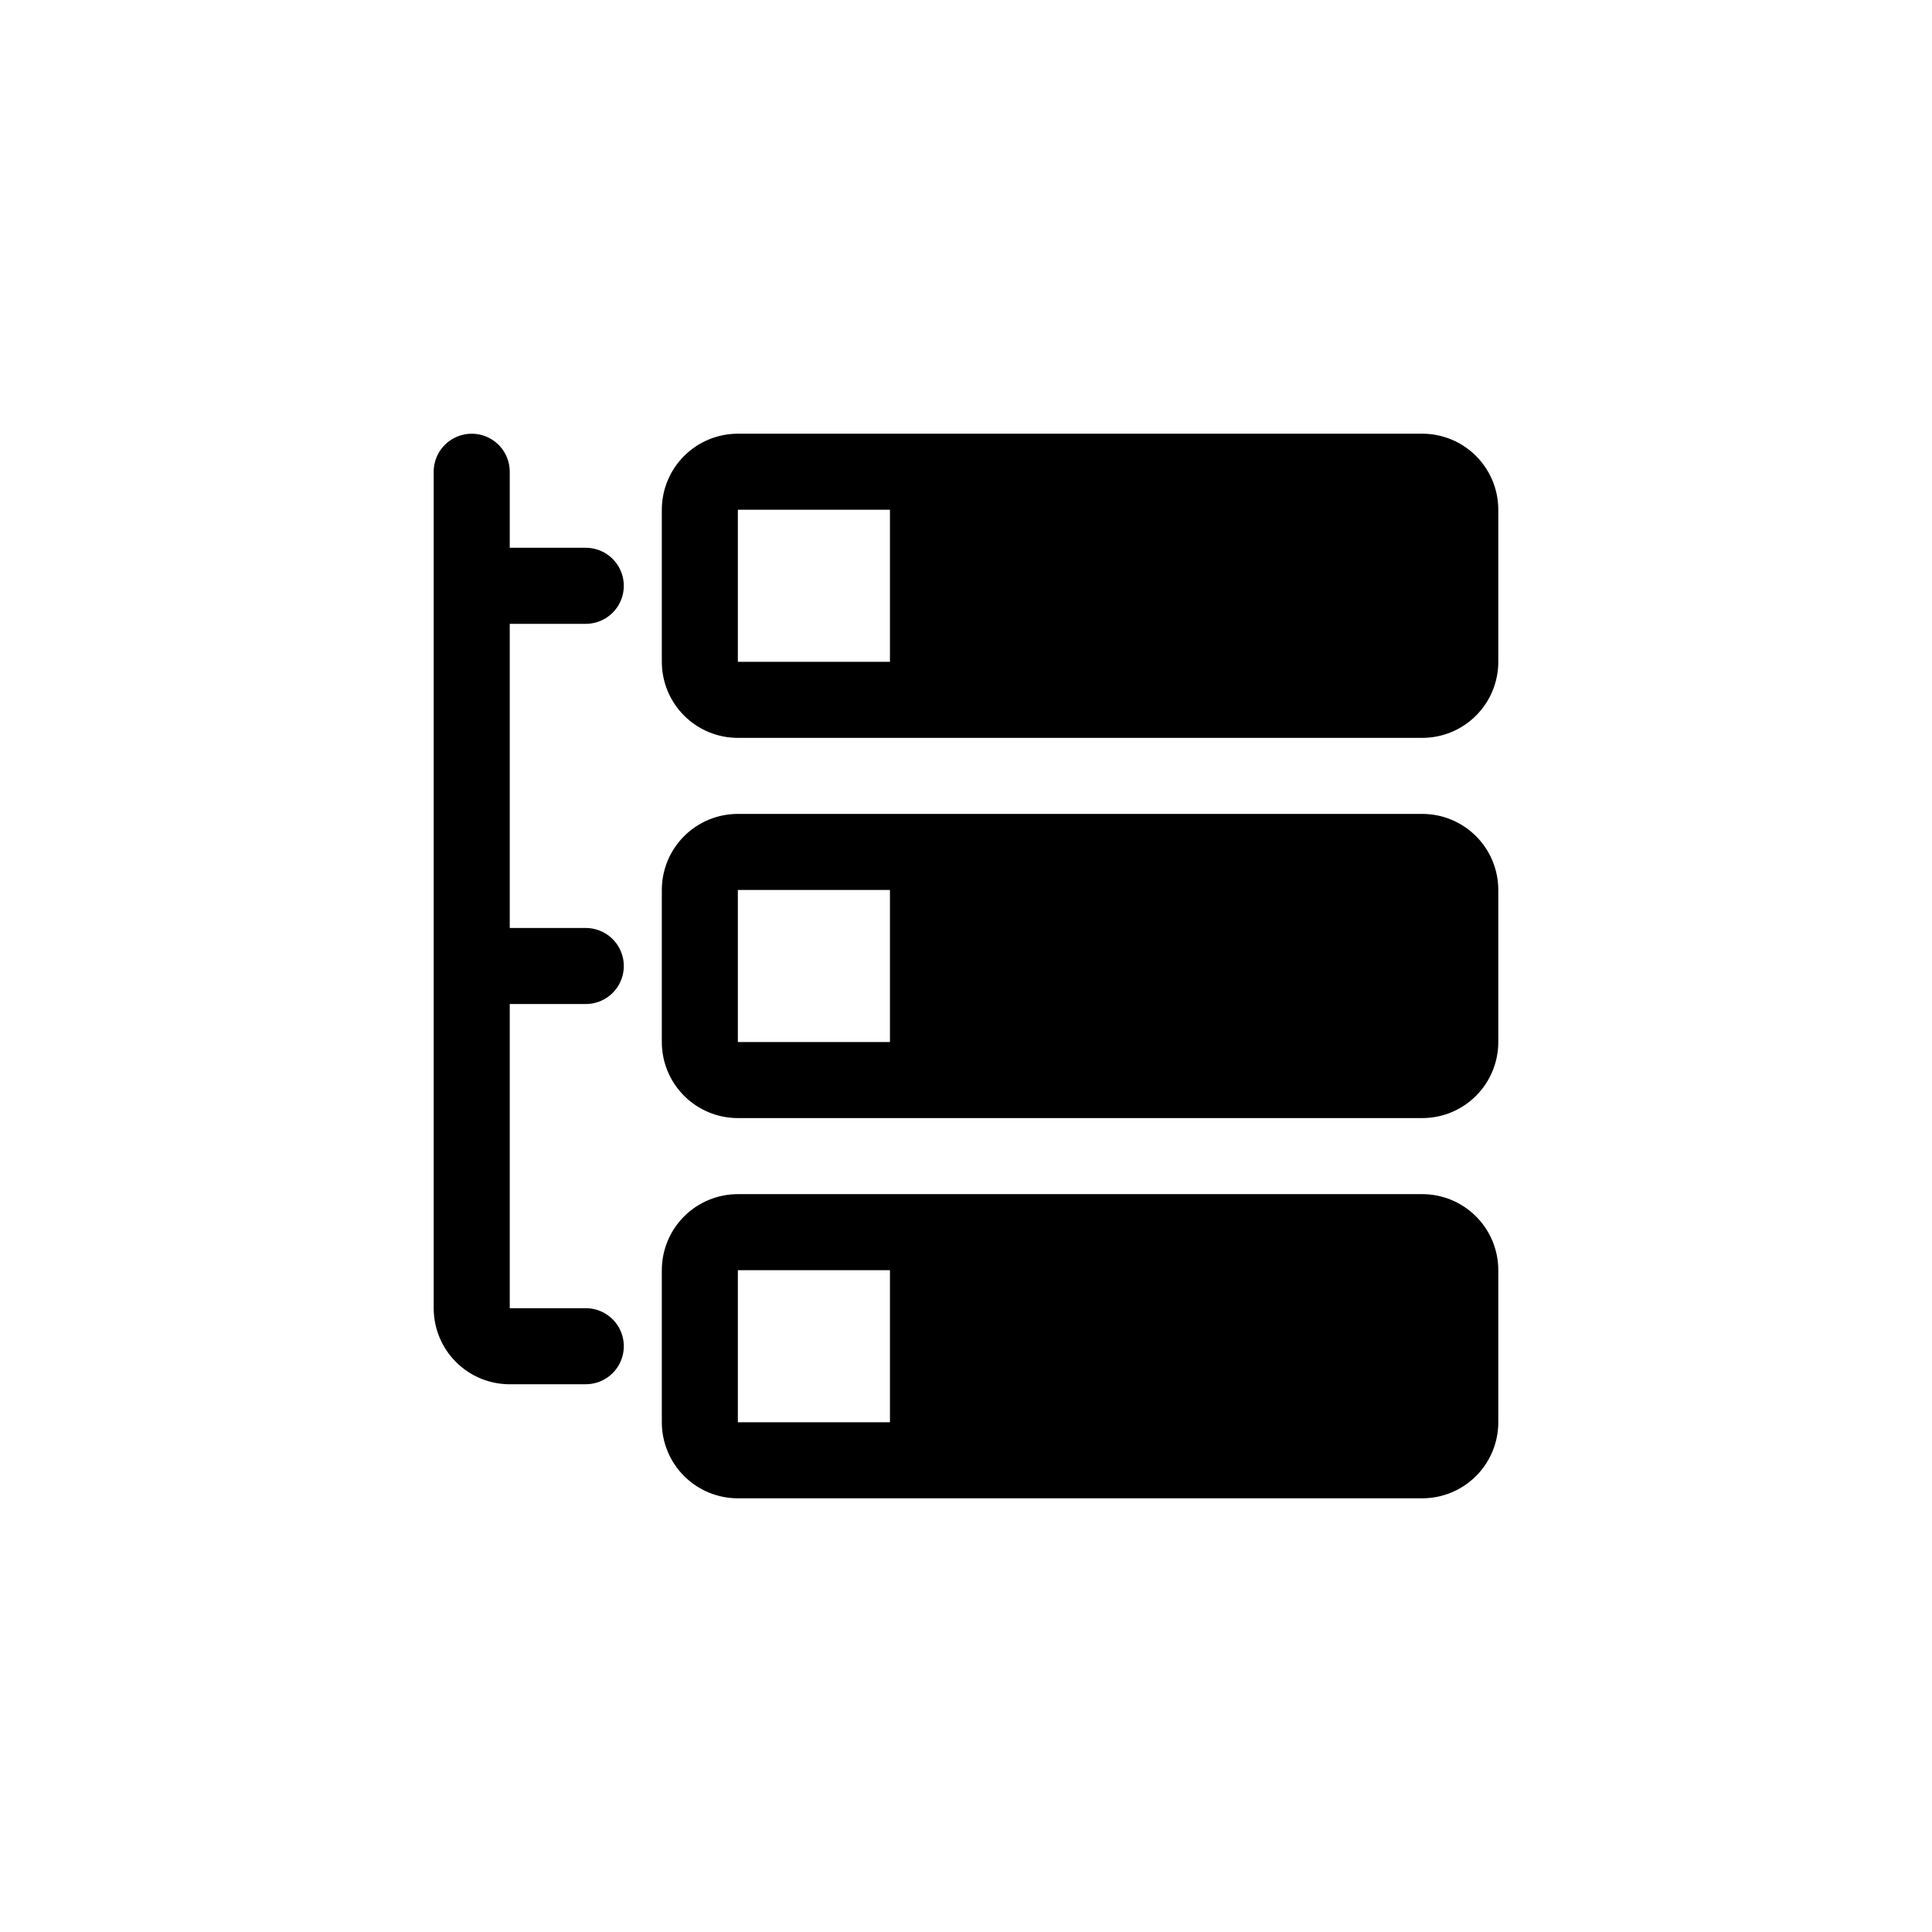 <?xml version="1.0" encoding="UTF-8"?>
<svg width="752pt" height="752pt" version="1.1" viewBox="0 0 752 752" xmlns="http://www.w3.org/2000/svg">
 <g>
  <path d="m553.59 168.81h-266.39c-7.848 0-15.375 3.121-20.926 8.672-5.551 5.551-8.672 13.078-8.672 20.93v59.195c0 7.852 3.121 15.379 8.672 20.93 5.551 5.551 13.078 8.668 20.926 8.668h266.39c7.852 0 15.379-3.117 20.93-8.668 5.551-5.551 8.668-13.078 8.668-20.93v-59.195c0-7.852-3.117-15.379-8.668-20.93-5.551-5.551-13.078-8.672-20.93-8.672zm-266.39 29.602h59.199v59.195h-59.199z"/>
  <path d="m553.59 316.8h-266.39c-7.848 0-15.375 3.117-20.926 8.668-5.551 5.551-8.672 13.078-8.672 20.93v59.199c0 7.848 3.121 15.379 8.672 20.93 5.551 5.551 13.078 8.668 20.926 8.668h266.39c7.852 0 15.379-3.117 20.93-8.668 5.551-5.551 8.668-13.082 8.668-20.93v-59.199c0-7.852-3.117-15.379-8.668-20.93-5.551-5.551-13.078-8.668-20.93-8.668zm-266.39 29.598h59.199v59.199h-59.199z"/>
  <path d="m553.59 464.8h-266.39c-7.848 0-15.375 3.121-20.926 8.672-5.551 5.551-8.672 13.078-8.672 20.93v59.199-0.004c0 7.852 3.121 15.379 8.672 20.93 5.551 5.551 13.078 8.668 20.926 8.668h266.39c7.852 0 15.379-3.117 20.93-8.668 5.551-5.551 8.668-13.078 8.668-20.93v-59.195c0-7.852-3.117-15.379-8.668-20.93-5.551-5.551-13.078-8.672-20.93-8.672zm-266.39 29.602h59.199v59.199l-59.199-0.004z"/>
  <path d="m198.41 538.79h29.598c5.285 0 10.172-2.82 12.816-7.398s2.644-10.219 0-14.797c-2.644-4.582-7.531-7.402-12.816-7.402h-29.598v-118.39h29.598c5.285 0 10.172-2.82 12.816-7.398 2.644-4.582 2.644-10.223 0-14.801-2.644-4.578-7.531-7.398-12.816-7.398h-29.598v-118.39h29.598c5.285 0 10.172-2.824 12.816-7.402s2.644-10.219 0-14.797c-2.644-4.582-7.531-7.402-12.816-7.402h-29.598v-29.598c0-5.289-2.824-10.172-7.402-12.816-4.578-2.644-10.219-2.644-14.797 0-4.582 2.644-7.402 7.527-7.402 12.816v325.59c0 7.852 3.121 15.379 8.672 20.93s13.078 8.668 20.93 8.668z"/>
 </g>
</svg>
